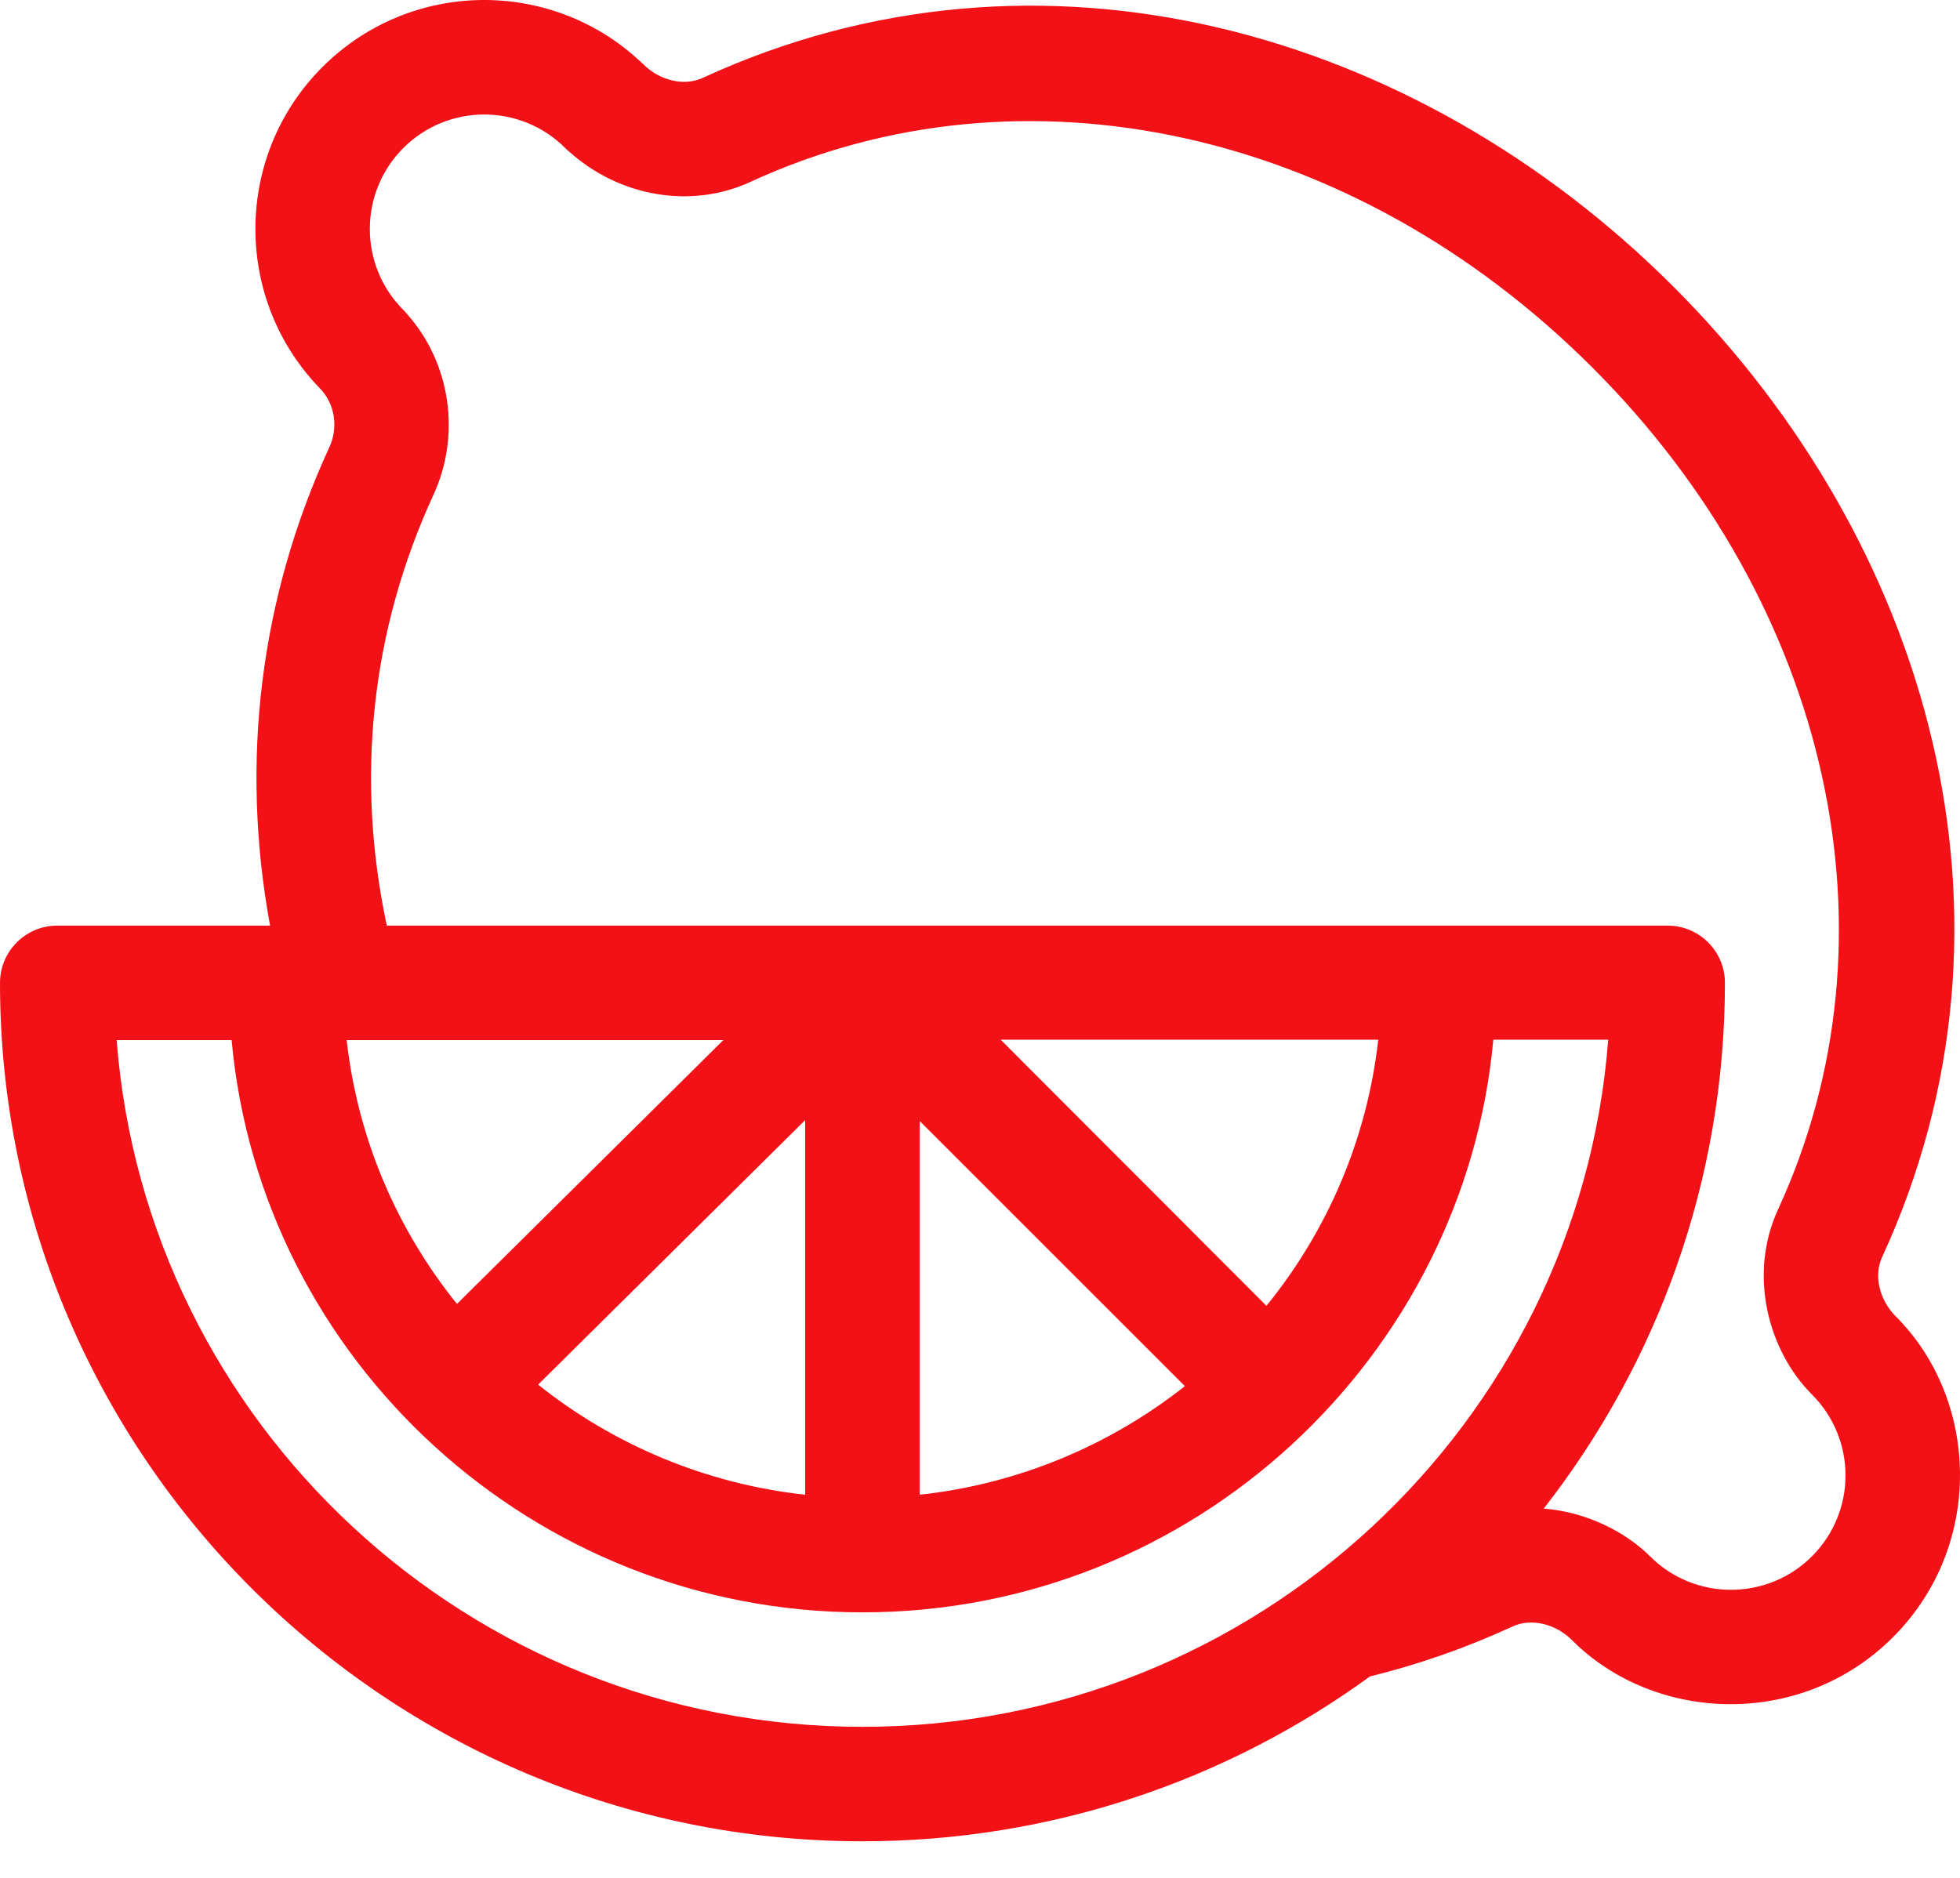<svg width="48" height="46" viewBox="0 0 48 46" fill="none" xmlns="http://www.w3.org/2000/svg">
<path d="M46.428 32.247C46.023 31.842 45.885 31.246 46.091 30.797C49.899 22.536 47.28 13.32 40.981 7.021C34.698 0.739 25.482 -1.906 17.204 1.91C16.755 2.116 16.159 1.978 15.754 1.573C15.731 1.55 15.706 1.527 15.682 1.506C13.483 -0.546 10.04 -0.502 7.894 1.644C5.756 3.783 5.709 7.234 7.756 9.43C7.777 9.455 7.8 9.479 7.824 9.503C8.197 9.876 8.295 10.459 8.067 10.953C6.368 14.64 5.875 18.658 6.614 22.674H1.402C0.628 22.674 0 23.302 0 24.076C0 35.671 9.475 45.104 21.121 45.104C25.764 45.104 30.06 43.604 33.55 41.066C34.74 40.773 35.916 40.362 37.048 39.84C37.496 39.634 38.093 39.772 38.498 40.177C40.519 42.202 44.106 42.358 46.357 40.106C48.615 37.848 48.456 34.271 46.428 32.247ZM11.191 31.941C9.729 30.126 8.761 27.905 8.49 25.478H17.714L11.191 31.941ZM19.719 27.438V36.615C17.261 36.346 15.012 35.379 13.178 33.918L19.719 27.438ZM21.121 42.3C11.495 42.3 3.579 34.874 2.857 25.478H5.672C6.385 33.319 13.059 39.496 21.121 39.496C29.284 39.496 35.867 33.193 36.571 25.468H39.385C38.663 34.865 30.747 42.3 21.121 42.3ZM29.018 33.955C27.192 35.395 24.96 36.349 22.523 36.615V27.46L29.018 33.955ZM24.506 25.468H33.753C33.479 27.916 32.497 30.164 31.015 31.987L24.506 25.468ZM44.374 38.124C43.281 39.217 41.503 39.217 40.41 38.124C39.807 37.521 38.84 37.033 37.806 36.954C40.585 33.393 42.243 28.924 42.243 24.076C42.243 23.302 41.615 22.674 40.841 22.674C39.738 22.674 9.902 22.674 9.473 22.674C8.701 19.059 9.089 15.434 10.613 12.127C11.295 10.647 11.035 8.9 9.976 7.701C9.945 7.663 9.912 7.627 9.877 7.591C8.784 6.498 8.784 4.72 9.877 3.626C10.973 2.531 12.746 2.531 13.842 3.626C13.874 3.658 13.907 3.688 13.941 3.716C15.174 4.823 16.928 5.124 18.377 4.456C25.061 1.375 33.155 3.161 38.998 9.004C44.841 14.846 46.625 22.94 43.545 29.624C42.805 31.23 43.306 33.091 44.374 34.159C45.47 35.254 45.47 37.028 44.374 38.124Z" fill="#F11117"/>
</svg>
